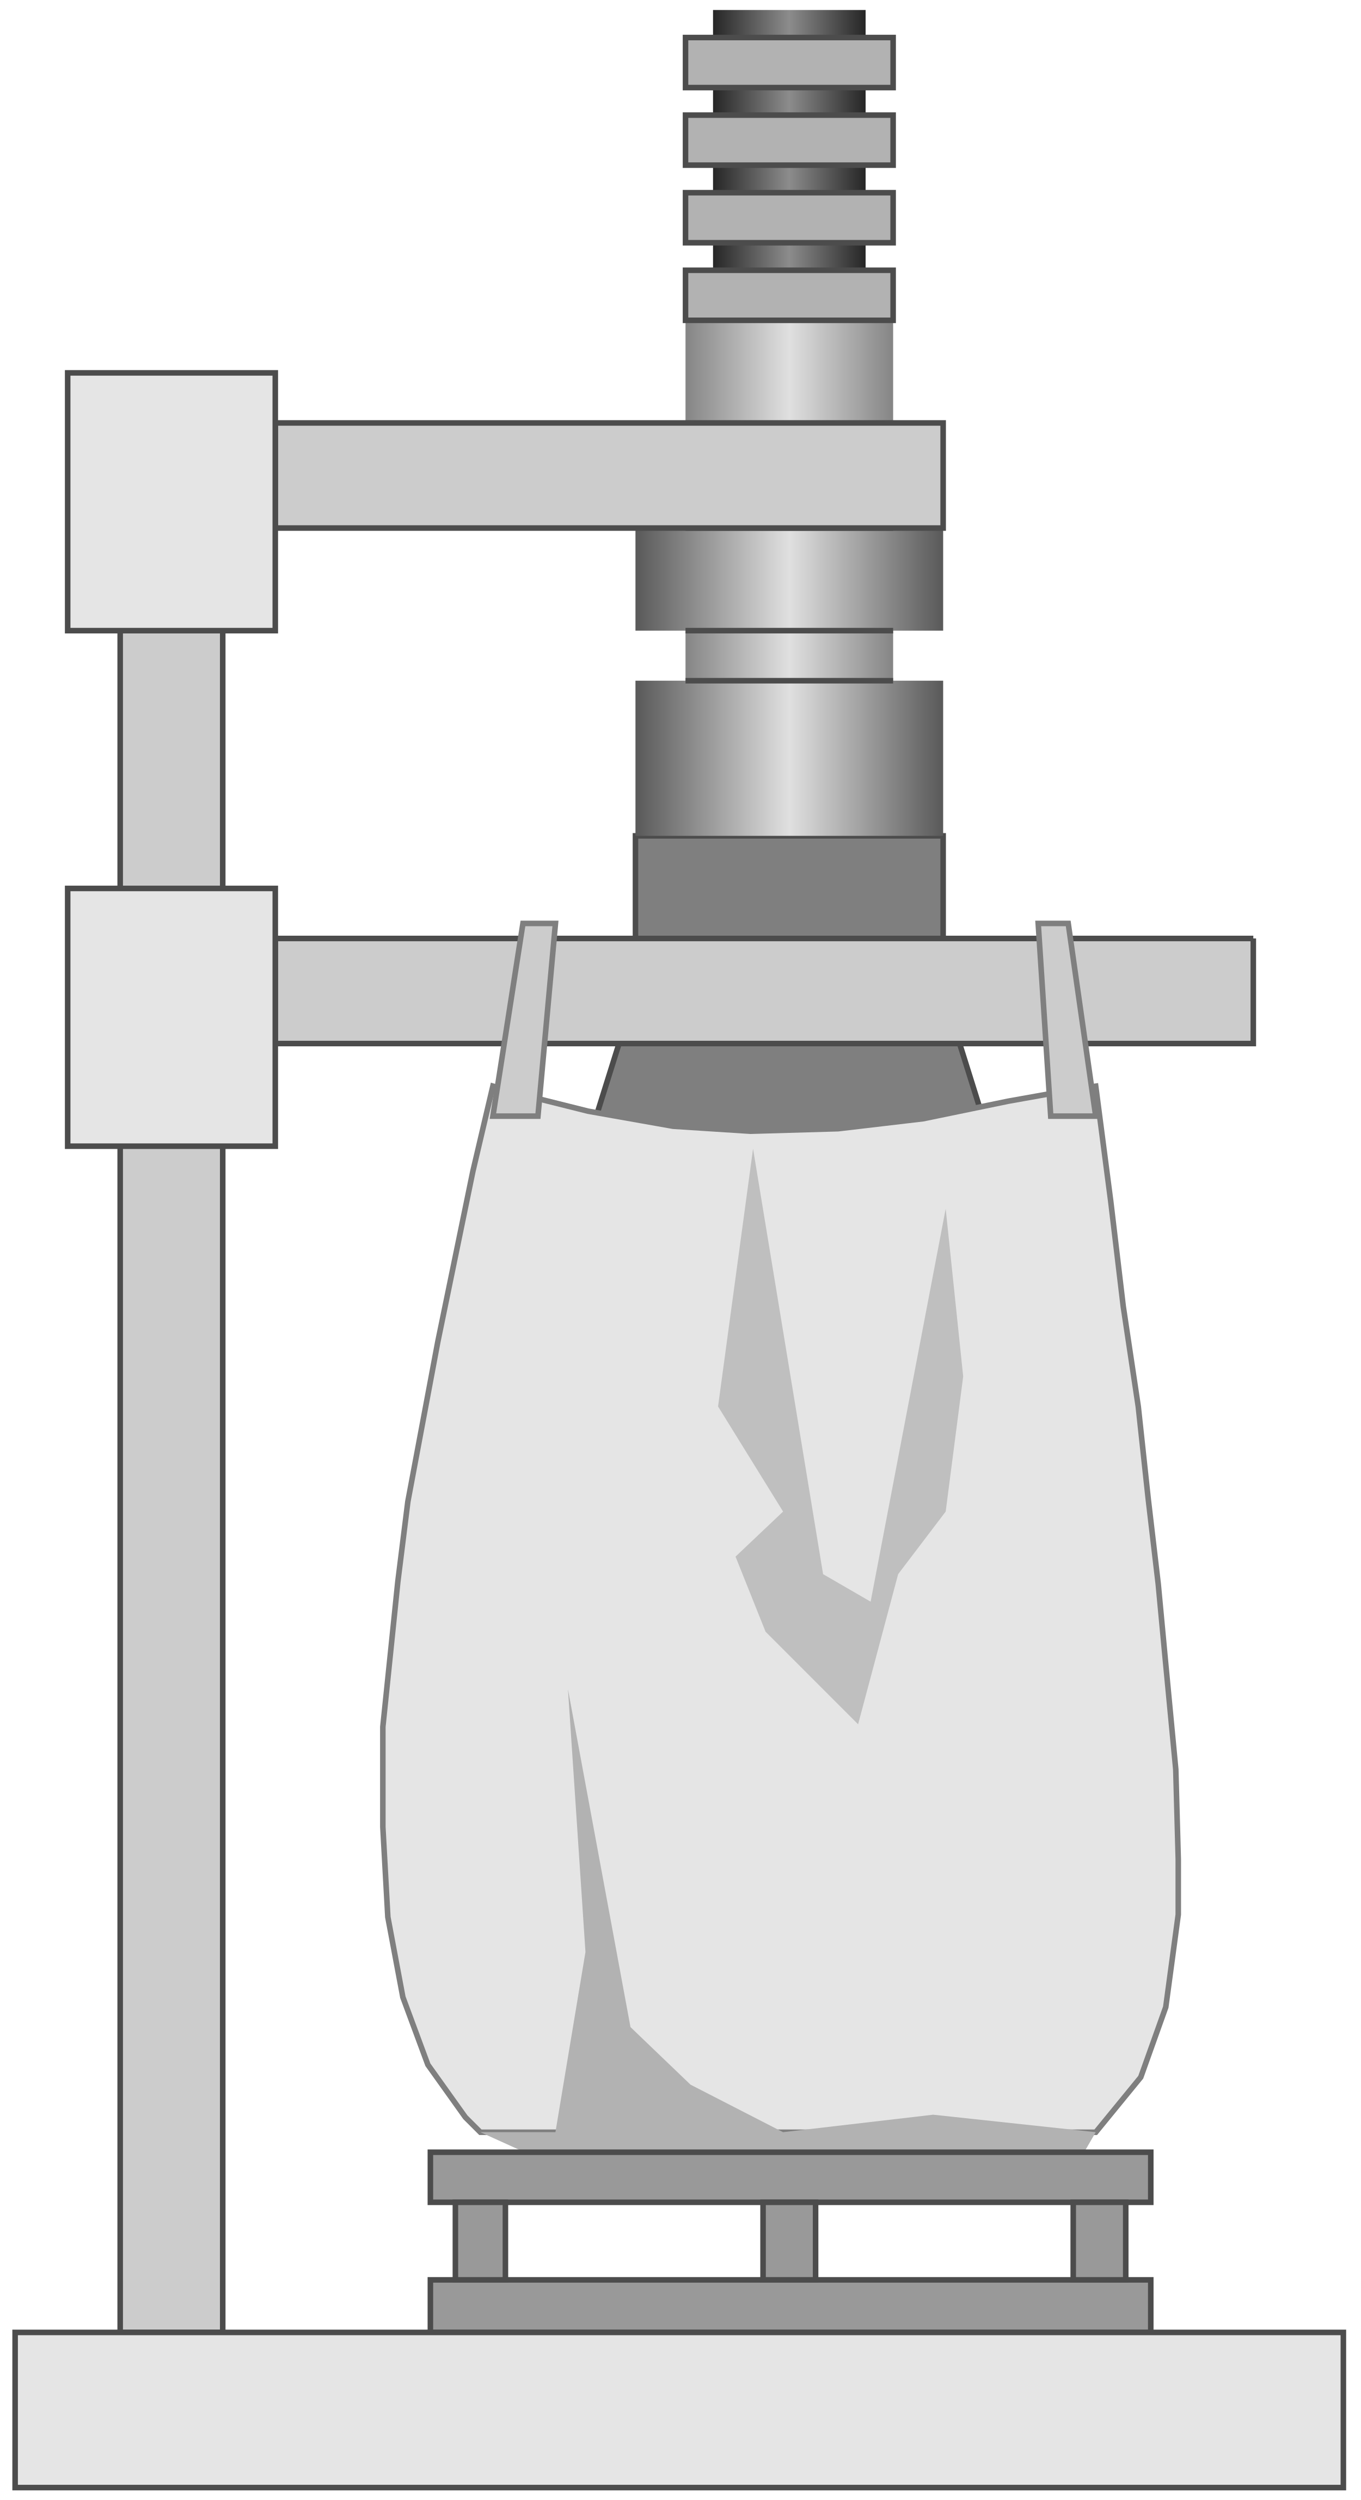 <svg version="1.1" xmlns="http://www.w3.org/2000/svg" xmlns:xlink="http://www.w3.org/1999/xlink" width="61px" height="112px" viewBox="0 0 60.811 112.5" enable-background="new 0 0 60.811 112.5" xml:space="preserve">
<g id="Group_Opener">
	<path fill="#7F7F7F" stroke="#4C4C4C" stroke-width="0.25" d="M28.378,37.613v6.982l-2.364,7.545h18.581l-2.365-7.545v-6.982   H28.378z" />
</g>
<g id="Group_Filler">
	<linearGradient id="SVGID_1_" gradientUnits="userSpaceOnUse" x1="31.869" y1="7.433" x2="38.739" y2="7.433">
		<stop offset="0" style="stop-color:#262626" />
		<stop offset="0.5" style="stop-color:#8C8C8C" />
		<stop offset="1" style="stop-color:#262626" />
	</linearGradient>
	<path fill="url(#SVGID_1_)" d="M38.739,0.45h-6.869v13.964h6.869V0.45z" />
	<linearGradient id="SVGID_2_" gradientUnits="userSpaceOnUse" x1="28.378" y1="26.014" x2="42.23" y2="26.014">
		<stop offset="0" style="stop-color:#595959" />
		<stop offset="0.5" style="stop-color:#E0E0E0" />
		<stop offset="1" style="stop-color:#595959" />
	</linearGradient>
	<path fill="url(#SVGID_2_)" d="M42.23,23.761v4.617h-2.252v2.252h2.252v6.982H28.378v-6.982h2.253v-2.252h-2.253v-4.617h2.253   v-9.347h9.347v9.347H42.23" />
	<path fill="none" stroke="#4C4C4C" stroke-width="0.25" d="M30.631,23.761h9.347" />
	<path fill="none" stroke="#4C4C4C" stroke-width="0.25" d="M39.978,28.378h-9.347" />
	<path fill="none" stroke="#4C4C4C" stroke-width="0.25" d="M30.631,30.631h9.347" />
</g>
<g id="Group_Horizontal">
	<path fill="#CCCCCC" stroke="#4C4C4C" stroke-width="0.25" d="M5.18,104.955V28.378h4.617v76.577H5.18z" />
	<path fill="#CCCCCC" stroke="#4C4C4C" stroke-width="0.25" d="M42.23,19.032H12.162v4.729H42.23V19.032z" />
	<path fill="#CCCCCC" stroke="#4C4C4C" stroke-width="0.25" d="M56.194,42.229H12.162v4.73h44.031V42.229z" />
</g>
<g id="Group_Bag">
	<path fill="#E5E5E5" stroke="#7F7F7F" stroke-width="0.25" d="M21.959,48.874l-0.9,3.829l-0.788,3.829l-0.788,3.829l-0.676,3.604   l-0.676,3.604l-0.451,3.604l-0.337,3.267l-0.338,3.266v1.576v1.464v1.464l0.225,4.055l0.676,3.604l1.126,3.04l1.689,2.365   l0.676,0.675h1.014h26.688l2.027-2.477l1.126-3.153l0.563-4.167v-1.126v-1.352l-0.112-4.054l-0.451-4.73l-0.338-3.604l-0.45-3.828   l-0.45-4.167l-0.676-4.505l-0.563-4.729l-0.338-2.59l-0.338-2.59l-0.788,0.112l-3.153,0.563l-3.828,0.788l-3.829,0.45l-3.941,0.113   l-3.491-0.225L26.239,50l-3.152-0.788L21.959,48.874z" />
	<path fill="#BFBFBF" d="M32.883,70.045l1.352,3.379l4.166,4.166l1.803-6.756l2.14-2.816l0.788-6.08l-0.788-7.545l-3.379,17.68   l-2.14-1.238l-3.153-19.145l-1.576,11.599l2.928,4.729L32.883,70.045z" />
	<path fill="#CCCCCC" stroke="#7F7F7F" stroke-width="0.25" d="M47.073,50.225h2.026l-1.238-8.671h-1.352L47.073,50.225z" />
	<path fill="#CCCCCC" stroke="#7F7F7F" stroke-width="0.25" d="M23.987,50.225h-2.027l1.352-8.671h1.464L23.987,50.225z" />
	<path fill="#B2B2B2" d="M21.397,95.945l4.729,2.141l16.217,0.45l5.518-0.45l1.238-2.141l-7.319-0.787l-6.757,0.787l-4.167-2.139   l-2.702-2.59l-2.815-15.203l0.788,11.824l-1.352,8.107H21.397z" />
</g>
<g id="Group_Stand">
	<path fill="#999999" stroke="#4C4C4C" stroke-width="0.25" d="M51.576,96.847H19.145V99.1h32.432V96.847z" />
	<path fill="#999999" stroke="#4C4C4C" stroke-width="0.25" d="M51.576,102.59H19.145v2.365h32.432V102.59z" />
	<path fill="#999999" stroke="#4C4C4C" stroke-width="0.25" d="M22.523,99.1h-2.252v3.49h2.252V99.1z" />
	<path fill="#999999" stroke="#4C4C4C" stroke-width="0.25" d="M50.45,99.1h-2.364v3.49h2.364V99.1z" />
	<path fill="#999999" stroke="#4C4C4C" stroke-width="0.25" d="M36.487,99.1h-2.365v3.49h2.365V99.1z" />
</g>
<g id="Group_Bottom_Platform">
	<path fill="#E5E5E5" stroke="#4C4C4C" stroke-width="0.25" d="M60.248,104.955H0.45v6.982h59.798V104.955z" />
</g>
<g id="Group_Juntion">
	<path fill="#E5E5E5" stroke="#4C4C4C" stroke-width="0.25" d="M12.162,16.779H2.816v11.599h9.347V16.779z" />
	<path fill="#E5E5E5" stroke="#4C4C4C" stroke-width="0.25" d="M12.162,39.978H2.816v11.599h9.347V39.978z" />
</g>
<g id="Group_Top_Filler">
	<path fill="#B2B2B2" stroke="#4C4C4C" stroke-width="0.25" d="M39.978,12.162h-9.347v2.252h9.347V12.162z" />
	<path fill="#B2B2B2" stroke="#4C4C4C" stroke-width="0.25" d="M39.978,8.671h-9.347v2.252h9.347V8.671z" />
	<path fill="#B2B2B2" stroke="#4C4C4C" stroke-width="0.25" d="M39.978,5.18h-9.347v2.252h9.347V5.18z" />
	<path fill="#B2B2B2" stroke="#4C4C4C" stroke-width="0.25" d="M39.978,1.689h-9.347v2.252h9.347V1.689z" />
</g>
</svg>
